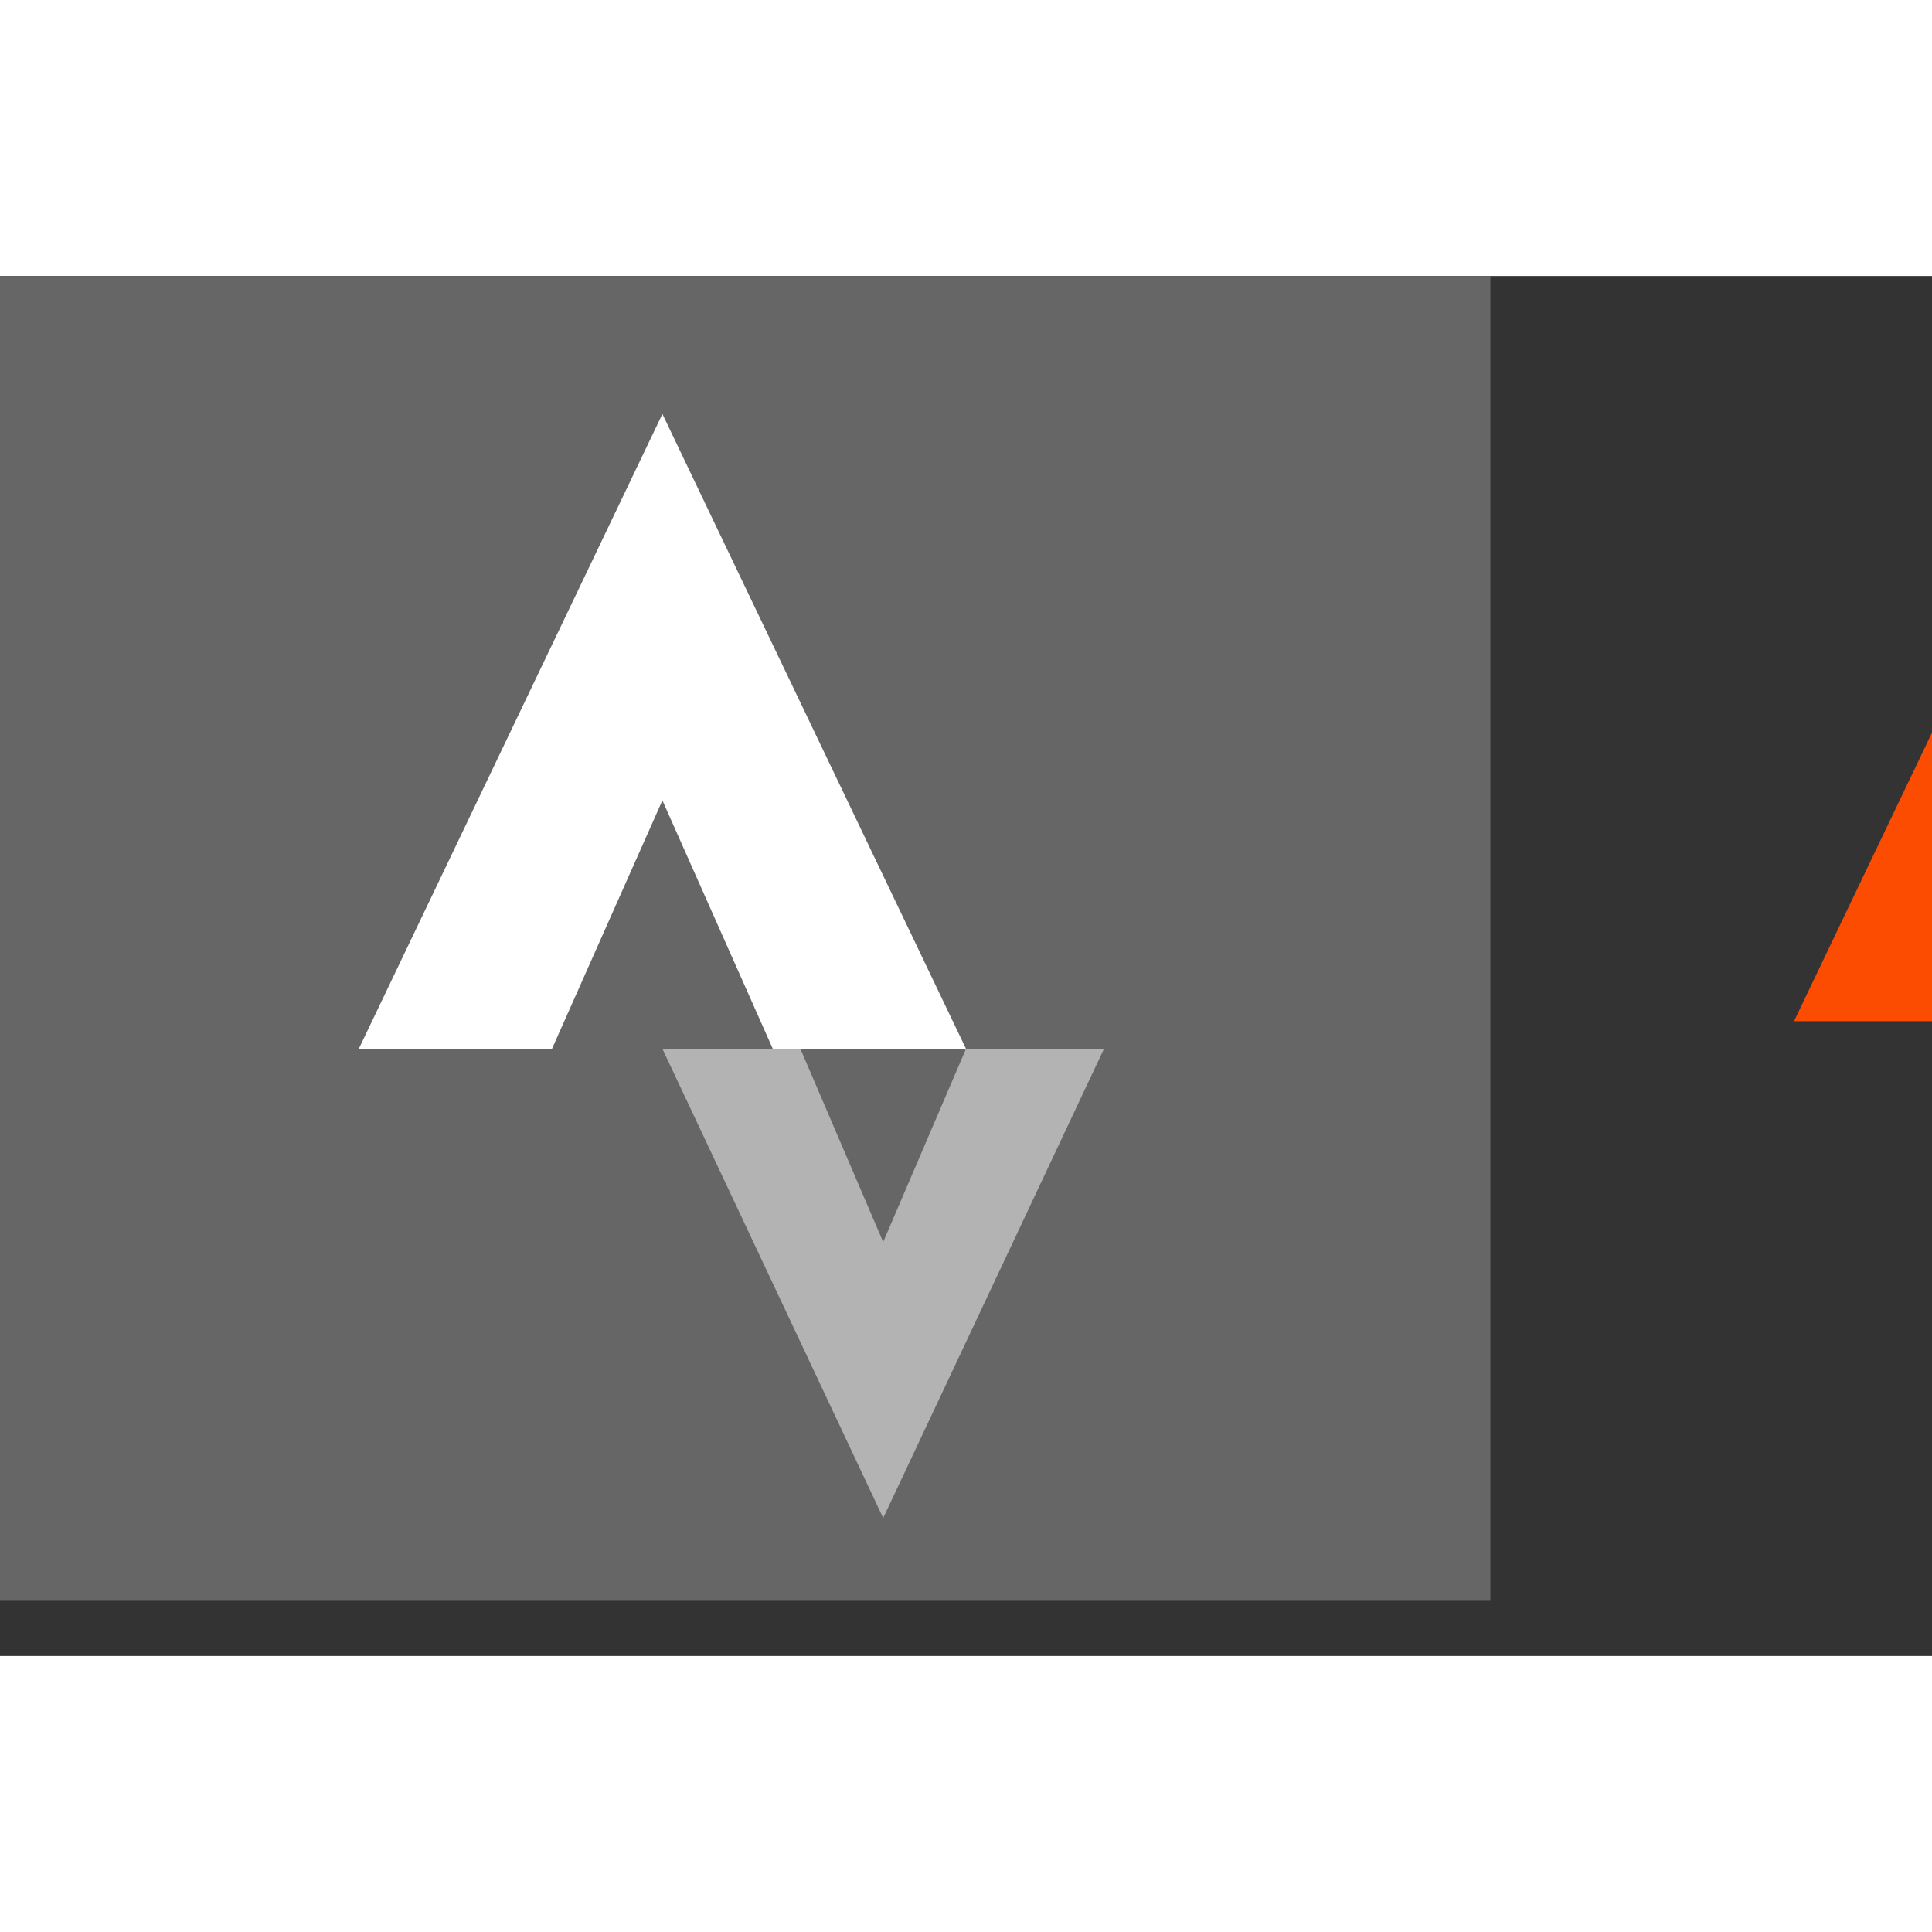 <?xml version="1.0" encoding="UTF-8" standalone="no"?>
<svg width="50px" height="50px" viewBox="0 0 70 50" version="1.1" xmlns="http://www.w3.org/2000/svg" xmlns:xlink="http://www.w3.org/1999/xlink" xmlns:sketch="http://www.bohemiancoding.com/sketch/ns">
    <rect x="0" y="0" width="70" height="50" fill="#333333" stroke="none"/>
    <!-- Generator: Sketch 3.0.2 (7799) - http://www.bohemiancoding.com/sketch -->
    <title>strava logo white &amp; orange</title>
    <description>Created with Sketch.</description>
    <defs></defs>
    <g id="My-Badge-Sprites" stroke="none" stroke-width="1" fill="none" fill-rule="evenodd" sketch:type="MSPage">
        <g id="strava-logo-white-&amp;-orange" sketch:type="MSArtboardGroup">
            <rect id="grey-bg" fill="#666666" sketch:type="MSShapeGroup" x="0" y="0" width="54" height="48"></rect>
            <g id="echelon-white" sketch:type="MSLayerGroup" transform="translate(13, 5)" fill="#FFFFFF">
                <path d="M11,14 L15,23 L22,23 L11,0 L0,23 L7,23 L11,14" id="Fill-13" sketch:type="MSShapeGroup"></path>
                <path d="M19,40 L11,23 L16,23 L19,30 L22,23 L27,23 L19,40" id="Fill-12" fill-opacity="0.5" sketch:type="MSShapeGroup"></path>
            </g>
            <g id="echelon-orange" sketch:type="MSLayerGroup" transform="translate(65, 4)" fill="#FC4C01">
                <path d="M11,14 L15,23 L22,23 L11,0 L0,23 L7,23 L11,14" id="Fill-15" sketch:type="MSShapeGroup"></path>
                <path d="M19,40 L11,23 L16,23 L19,30 L22,23 L27,23 L19,40" id="Fill-14" fill-opacity="0.5" sketch:type="MSShapeGroup"></path>
            </g>
        </g>
    </g>
</svg>
